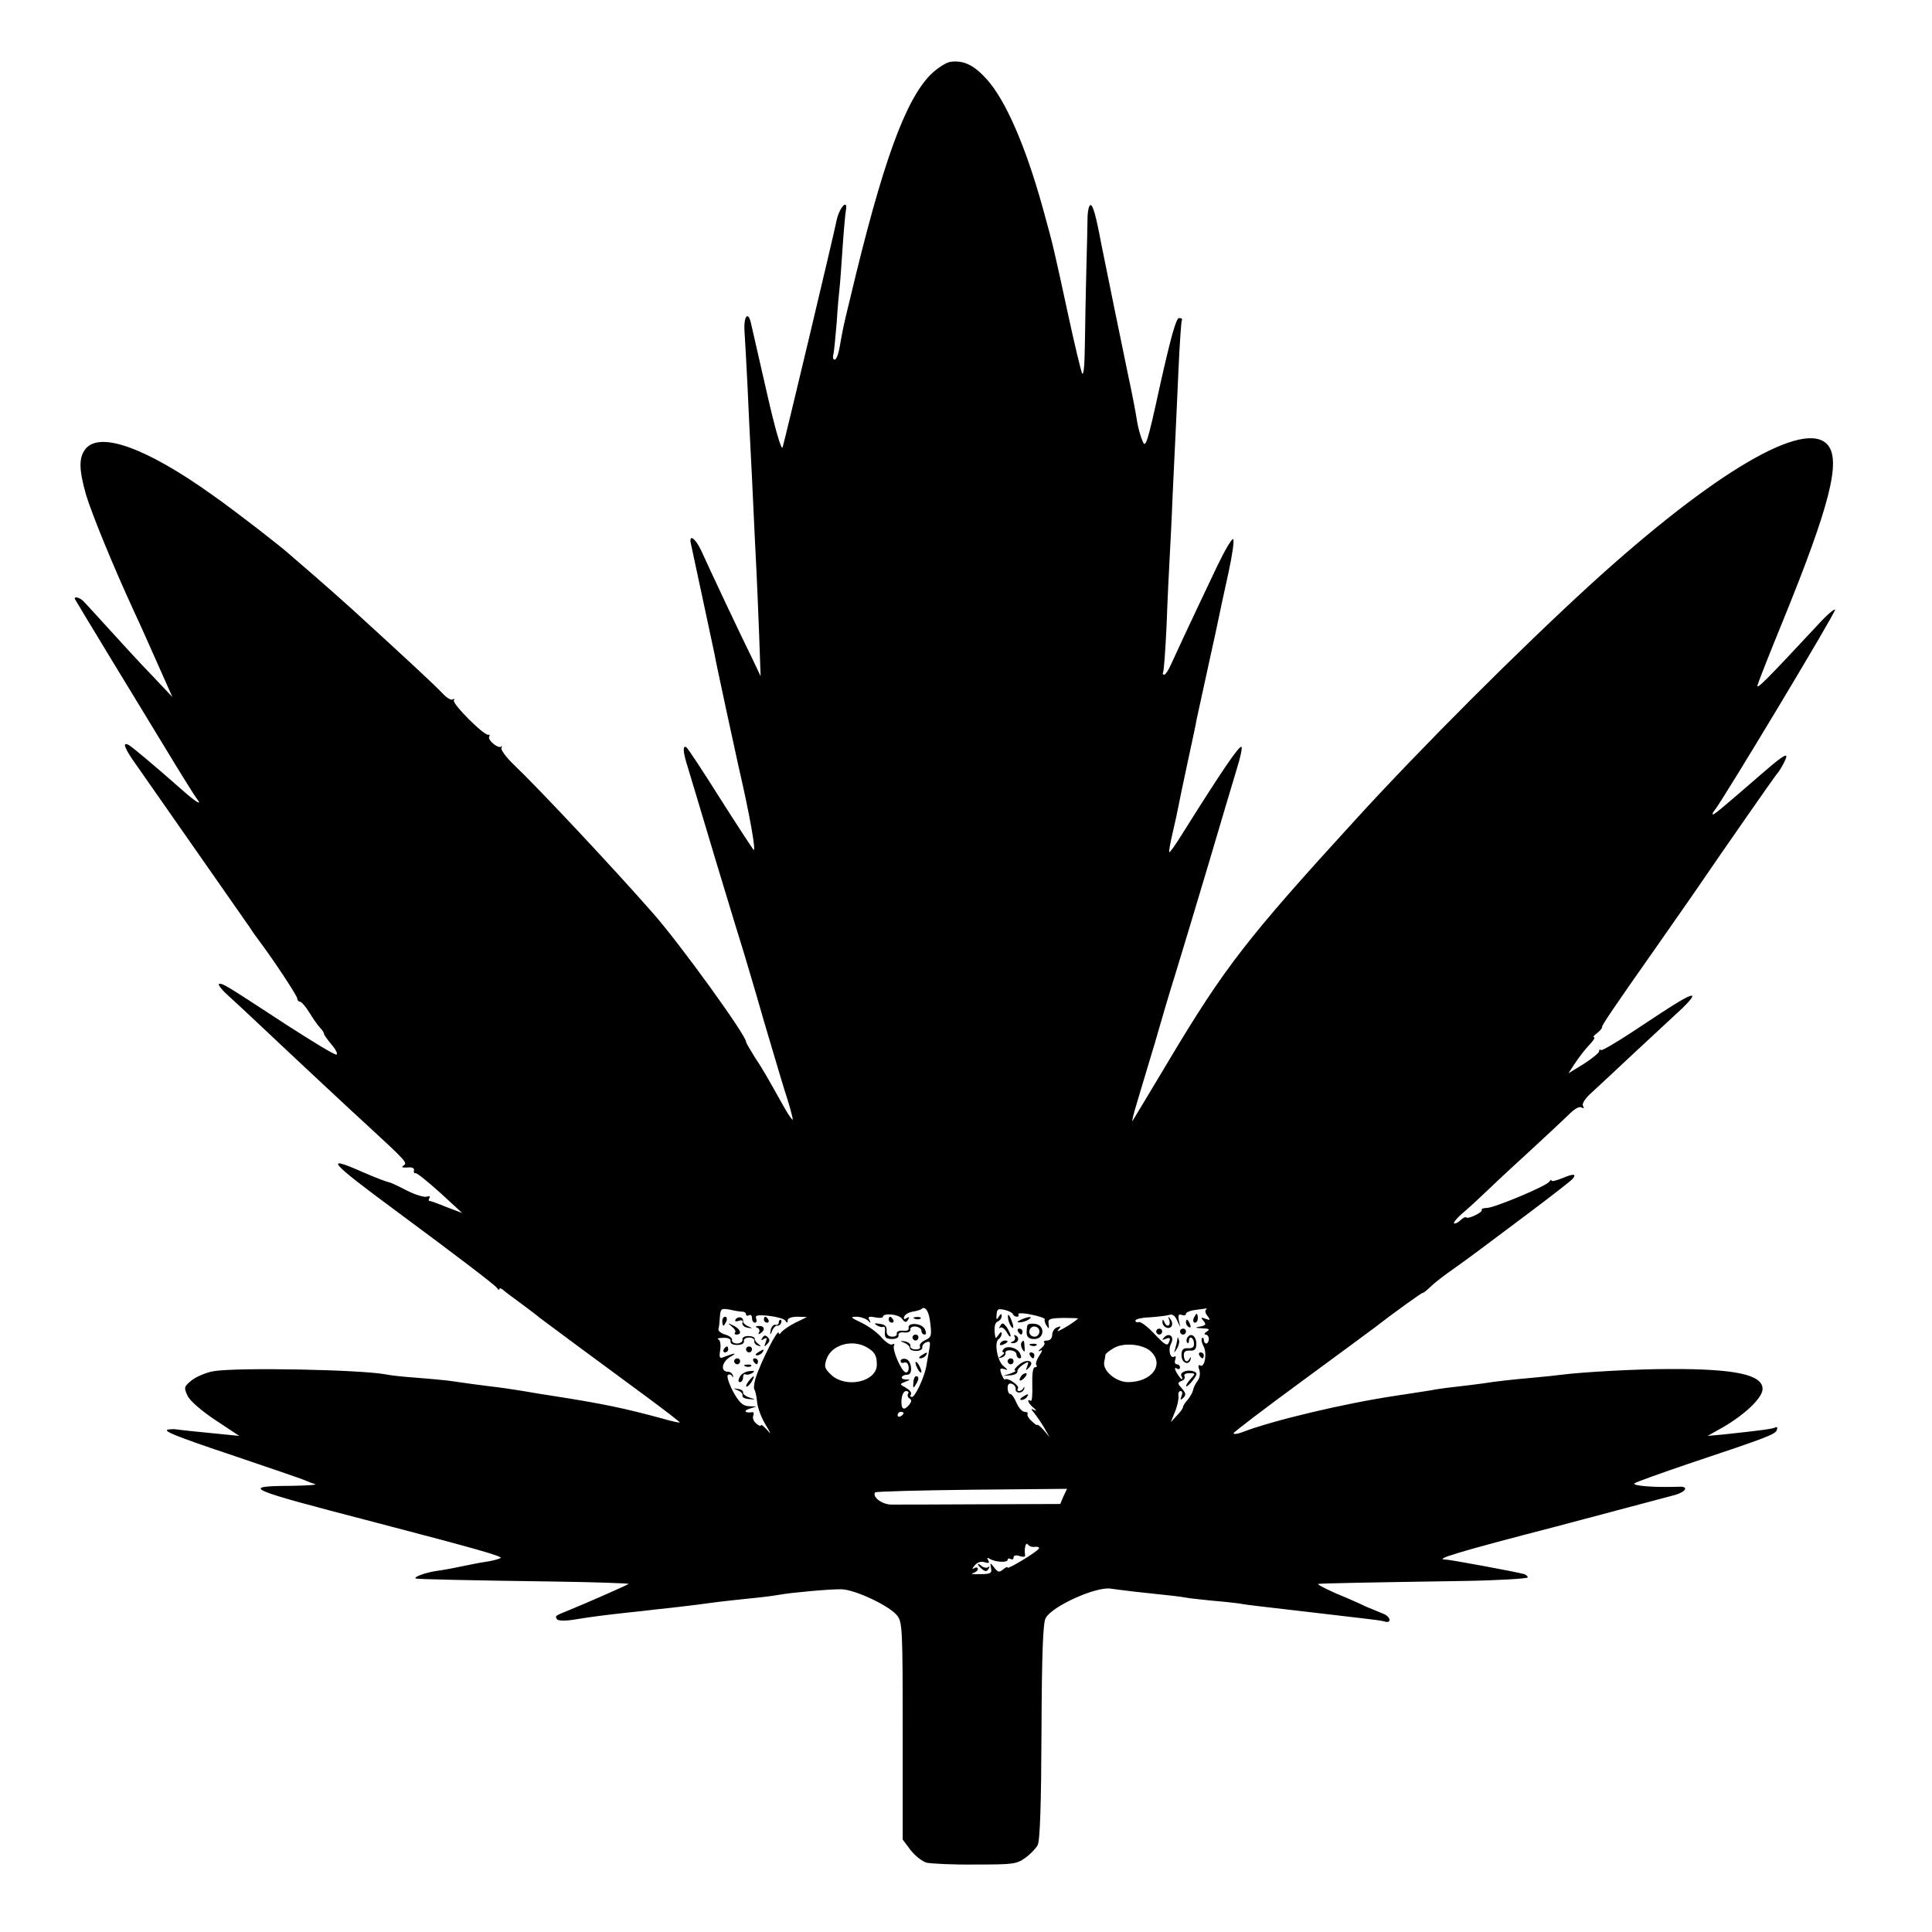 <?xml version="1.0" standalone="no"?>
<!DOCTYPE svg PUBLIC "-//W3C//DTD SVG 20010904//EN"
 "http://www.w3.org/TR/2001/REC-SVG-20010904/DTD/svg10.dtd">
<svg version="1.0" xmlns="http://www.w3.org/2000/svg"
 width="650pt" height="650pt" viewBox="0 0 650 650"
 preserveAspectRatio="xMidYMid meet">
<g transform="translate(0,650) scale(0.1,-0.1)"
fill="#000000" stroke="none">
<path d="M3198 6292 c-15 -2 -44 -21 -66 -42 -87 -87 -164 -300 -272 -755 -24
-98 -24 -101 -35 -162 -4 -24 -11 -43 -17 -43 -5 0 -7 8 -4 18 2 9 7 58 11
107 3 50 8 104 10 120 2 17 6 77 10 135 4 58 9 113 11 123 7 40 -22 9 -31 -33
-12 -59 -175 -743 -182 -765 -4 -12 -25 60 -54 188 -26 114 -50 219 -53 232
-10 41 -25 19 -21 -33 2 -26 6 -108 10 -182 3 -74 8 -169 10 -210 2 -41 7
-133 10 -205 3 -71 8 -164 10 -205 2 -41 6 -138 9 -215 l5 -140 -26 55 c-35
70 -149 312 -174 368 -21 44 -43 57 -34 20 11 -53 75 -348 79 -369 3 -21 72
-339 81 -379 37 -159 60 -289 50 -279 -6 8 -58 87 -115 177 -56 89 -106 165
-111 168 -12 7 -11 -13 0 -51 5 -17 50 -165 99 -330 50 -165 93 -307 96 -315
2 -8 33 -109 66 -225 34 -115 70 -237 81 -269 10 -33 17 -61 16 -63 -2 -2 -17
20 -33 49 -53 95 -69 123 -97 165 -15 24 -27 45 -27 48 0 22 -219 325 -310
429 -132 151 -389 425 -472 504 -26 25 -44 50 -41 56 3 6 3 8 -1 4 -10 -8 -47
23 -40 34 3 5 1 7 -3 6 -14 -4 -123 105 -116 116 3 5 2 6 -4 3 -6 -4 -21 6
-35 21 -22 24 -120 115 -303 282 -33 30 -92 82 -130 115 -38 33 -75 65 -81 70
-27 25 -183 146 -257 198 -222 159 -380 217 -429 157 -23 -29 -23 -68 1 -153
19 -64 91 -240 161 -392 18 -38 54 -119 81 -180 l49 -110 -69 73 c-38 39 -102
109 -142 153 -41 45 -80 88 -87 95 -14 15 -36 19 -29 7 8 -15 205 -339 302
-498 53 -88 102 -166 107 -172 21 -26 -3 -12 -50 30 -100 88 -165 142 -178
150 -25 14 -15 -12 27 -70 46 -66 362 -518 382 -547 6 -10 19 -28 28 -40 54
-72 129 -187 129 -195 0 -6 4 -11 9 -11 5 0 20 -17 32 -37 13 -21 29 -44 36
-51 7 -7 13 -16 13 -20 0 -4 12 -20 26 -37 14 -16 21 -31 16 -33 -6 -2 -81 44
-168 100 -214 140 -212 138 -226 138 -7 0 5 -17 27 -37 22 -20 74 -68 115
-107 109 -103 319 -299 360 -336 126 -116 132 -123 118 -131 -9 -6 -5 -8 12
-7 16 2 24 -2 23 -9 -2 -7 1 -12 5 -10 5 1 42 -29 83 -66 l74 -68 -53 20 c-29
12 -55 21 -58 21 -3 0 -2 4 1 10 3 5 0 7 -9 4 -8 -3 -39 6 -68 21 -29 15 -55
27 -58 27 -7 1 -45 15 -93 36 -129 57 -108 33 114 -131 211 -156 335 -251 341
-260 4 -7 8 -8 8 -4 0 4 6 3 13 -3 6 -6 35 -27 62 -47 28 -21 55 -41 60 -46
13 -10 203 -151 357 -264 65 -48 117 -88 115 -89 -1 -1 -27 4 -57 13 -129 35
-198 50 -385 79 -16 2 -55 9 -85 14 -30 5 -77 12 -105 15 -47 6 -72 9 -147 20
-18 2 -68 7 -110 10 -43 3 -88 8 -100 11 -86 16 -494 24 -578 11 -25 -4 -58
-18 -74 -30 -27 -22 -28 -25 -15 -53 8 -17 46 -50 94 -82 l80 -53 -60 6 c-63
6 -140 14 -152 16 -5 1 -15 1 -22 0 -33 -2 13 -21 219 -90 118 -40 224 -76
235 -81 11 -5 27 -11 35 -13 8 -3 -27 -5 -79 -6 -175 -1 -157 -9 274 -121 360
-94 439 -117 429 -122 -5 -3 -26 -9 -46 -12 -21 -3 -57 -10 -80 -15 -24 -5
-63 -13 -88 -16 -40 -6 -83 -22 -70 -26 7 -2 168 -6 467 -10 138 -2 250 -6
248 -8 -5 -4 -143 -65 -200 -88 -49 -20 -48 -19 -41 -31 3 -5 27 -6 58 -1 60
10 110 16 183 24 28 3 68 7 90 10 22 2 63 7 90 10 28 3 64 8 80 10 29 4 49 7
175 20 30 3 64 8 75 10 38 7 170 19 206 18 46 -1 162 -56 187 -88 18 -22 19
-46 19 -389 l0 -365 27 -36 c15 -19 39 -38 54 -42 15 -3 88 -7 163 -6 125 0
139 1 168 22 17 12 36 32 42 43 8 15 12 136 13 382 1 260 5 367 14 382 22 41
173 108 220 99 12 -2 47 -6 79 -10 133 -14 149 -16 173 -20 14 -3 57 -7 95
-11 39 -3 77 -8 86 -9 9 -2 38 -6 65 -9 57 -7 286 -33 359 -42 28 -3 55 -7 62
-9 26 -9 23 16 -4 26 -15 6 -41 17 -58 24 -16 8 -61 28 -100 44 -38 17 -65 31
-60 32 11 2 164 5 492 10 117 2 213 8 213 12 0 4 -6 9 -12 11 -28 8 -251 49
-264 49 -42 0 35 24 371 111 204 54 385 102 403 107 37 12 43 29 10 27 -81 -3
-162 3 -148 12 8 5 89 34 180 65 266 89 293 99 298 114 3 8 1 11 -4 9 -8 -5
-44 -10 -174 -24 l-55 -5 55 31 c73 43 130 98 130 127 0 48 -92 68 -315 67
-110 0 -288 -10 -360 -19 -16 -2 -59 -7 -95 -10 -68 -6 -125 -12 -175 -20 -16
-2 -53 -7 -81 -10 -28 -3 -59 -7 -70 -9 -19 -4 -81 -13 -139 -22 -174 -26
-417 -84 -517 -123 -16 -6 -28 -7 -28 -3 1 4 102 81 226 172 124 91 235 173
247 182 63 49 159 118 163 118 3 0 15 9 27 21 12 12 48 40 80 62 66 47 62 45
252 187 77 58 143 109 147 115 12 16 2 17 -36 1 -20 -8 -36 -12 -36 -8 0 4 -4
2 -8 -4 -10 -15 -183 -87 -209 -88 -12 0 -20 -3 -18 -7 5 -7 -46 -32 -52 -25
-3 3 -12 -2 -20 -10 -9 -8 -18 -12 -21 -10 -3 3 12 21 33 38 21 18 62 56 90
83 29 28 92 86 140 130 48 44 102 95 121 113 20 21 38 31 45 26 8 -4 9 -3 5 5
-5 7 7 26 31 47 21 19 87 81 147 137 60 56 130 121 155 144 25 24 40 43 33 43
-14 0 -50 -22 -199 -121 -56 -37 -104 -65 -107 -62 -3 4 -6 2 -6 -4 0 -5 -23
-24 -51 -42 l-52 -32 18 28 c21 31 32 46 58 74 9 10 14 19 10 19 -5 0 0 7 10
14 10 8 18 17 17 21 -1 5 37 62 175 258 28 40 85 122 127 182 119 174 276 399
286 411 12 13 32 51 32 59 0 10 -24 -7 -86 -61 -120 -104 -155 -134 -161 -134
-3 0 -1 6 5 13 28 34 411 671 406 676 -3 3 -29 -19 -57 -50 -176 -189 -209
-222 -204 -204 3 11 42 110 87 220 155 381 194 533 150 587 -74 92 -382 -89
-795 -465 -241 -220 -575 -554 -793 -793 -364 -398 -442 -498 -629 -811 -62
-104 -117 -195 -122 -203 -5 -8 2 20 15 63 13 43 40 133 60 200 19 67 50 172
69 232 19 61 68 225 110 365 41 140 85 286 96 323 12 38 19 71 16 74 -7 7 -66
-80 -201 -295 -21 -34 -40 -61 -42 -59 -2 1 3 31 11 64 8 34 17 75 20 92 3 16
17 83 31 148 14 65 28 129 30 143 3 14 14 63 24 110 10 47 21 96 24 110 3 14
8 36 11 50 3 14 10 45 15 70 5 25 20 94 33 153 13 59 20 110 16 113 -5 3 -29
-39 -55 -93 -99 -208 -141 -299 -155 -330 -8 -18 -18 -33 -22 -33 -5 0 -6 3
-4 8 3 4 8 77 12 162 3 85 8 184 10 220 2 36 7 130 10 210 4 80 8 174 10 210
2 36 6 135 10 220 4 85 9 158 11 162 3 5 -1 8 -9 8 -10 0 -27 -61 -63 -221
-44 -202 -50 -219 -60 -193 -7 16 -15 45 -18 64 -5 33 -20 110 -30 155 -7 33
-86 418 -91 445 -18 96 -28 130 -36 130 -5 0 -9 -17 -10 -37 0 -21 -2 -99 -4
-173 -2 -74 -4 -189 -5 -255 -1 -75 -4 -112 -10 -100 -4 11 -25 97 -45 190
-51 235 -49 229 -88 370 -57 204 -123 356 -186 427 -43 48 -78 66 -123 60z
m-700 -4205 c6 0 12 -4 12 -9 0 -5 5 -6 10 -3 6 3 10 -1 10 -9 0 -9 4 -16 10
-16 5 0 7 6 4 14 -4 11 4 13 43 9 26 -3 51 -10 55 -16 6 -9 8 -9 8 1 0 7 13
12 33 12 l32 -1 -39 -19 c-22 -11 -43 -26 -48 -33 -4 -6 -8 -7 -8 -2 -1 20
-60 -96 -78 -152 -5 -17 -7 -34 -4 -38 3 -3 7 -21 9 -40 1 -19 14 -54 28 -77
19 -31 20 -37 6 -19 -12 13 -21 20 -21 16 0 -4 -7 -2 -15 5 -9 7 -14 19 -11
26 3 8 2 13 -2 13 -24 -4 -33 4 -12 11 l25 8 -26 1 c-20 1 -32 12 -53 50 -14
27 -22 52 -17 55 5 4 12 1 14 -4 3 -6 4 -5 3 2 -2 7 -9 13 -17 13 -26 0 -21
33 8 50 26 15 16 14 -23 -1 -13 -6 -15 -1 -11 24 3 18 0 33 -6 36 -7 2 0 5 16
5 16 1 26 -4 25 -11 -2 -8 7 -13 22 -13 15 0 24 5 23 13 -2 6 6 12 17 12 11 0
19 -5 18 -11 -2 -6 4 -14 12 -16 12 -4 12 -3 2 5 -8 5 -13 13 -13 18 1 5 -9 9
-21 9 -13 0 -22 -5 -20 -12 1 -7 -7 -13 -18 -13 -11 0 -19 5 -17 12 1 6 -9 14
-23 18 -14 4 -24 12 -23 18 2 6 4 24 5 41 2 28 4 30 33 25 16 -4 36 -7 43 -7z
m632 -40 c5 -41 3 -47 -18 -56 -13 -6 -20 -16 -17 -21 3 -6 -3 -10 -14 -10
-12 0 -20 5 -18 12 1 6 -7 13 -18 15 -18 3 -18 2 -2 -5 10 -4 18 -12 18 -17
-1 -6 9 -10 22 -10 12 0 21 5 20 12 -1 6 5 14 13 17 14 5 15 1 10 -26 -3 -18
-8 -44 -10 -57 -7 -36 -37 -101 -48 -101 -5 0 -7 4 -3 9 3 6 -5 15 -17 22 -22
12 -22 12 -3 20 19 7 19 8 1 8 -20 1 -13 16 7 16 20 0 14 49 -6 53 -9 2 -17
-1 -17 -7 0 -6 6 -8 13 -5 7 2 13 -4 14 -16 1 -11 -4 -19 -10 -17 -14 2 -47
78 -39 91 3 5 0 6 -6 3 -5 -4 -22 7 -36 23 -14 17 -45 39 -68 50 -36 17 -39
20 -17 20 14 0 31 -6 38 -12 11 -11 12 -10 6 1 -6 11 -2 13 19 9 14 -3 26 -2
26 1 0 15 54 10 65 -6 9 -13 14 -13 20 -3 6 9 4 11 -5 5 -8 -5 -11 -3 -8 5 2
7 15 15 28 17 13 2 26 6 29 8 13 14 27 -6 31 -48z m278 31 c2 -4 8 -8 13 -8 6
0 8 4 5 8 -3 5 17 5 44 -1 27 -5 48 -13 45 -16 -2 -4 1 -13 6 -21 8 -12 9 -11
7 5 -3 18 3 20 50 21 28 0 51 -1 49 -2 -15 -15 -78 -52 -68 -40 12 14 12 16
-3 10 -9 -3 -16 -15 -16 -25 0 -11 -7 -19 -17 -19 -9 0 -13 -3 -10 -7 4 -3 -1
-12 -11 -20 -9 -8 -11 -11 -3 -8 9 6 9 1 -3 -17 -9 -14 -13 -28 -9 -31 3 -4 1
-7 -5 -7 -7 0 -10 -22 -9 -59 1 -33 -1 -57 -5 -54 -16 9 -8 -10 10 -24 10 -9
11 -11 2 -7 -13 6 -13 5 1 -12 8 -10 23 -32 33 -49 l17 -30 -20 24 c-12 13
-21 20 -21 17 0 -3 -8 2 -18 12 -11 9 -17 20 -15 25 2 4 -2 7 -10 7 -8 0 -20
14 -27 30 -7 17 -16 30 -21 30 -5 0 -9 9 -9 20 0 13 5 18 15 14 8 -3 13 -11
12 -17 -1 -7 4 -12 12 -12 8 0 15 6 17 13 1 7 0 8 -3 2 -2 -5 -9 -10 -14 -10
-6 0 -8 4 -4 9 5 10 -36 38 -44 30 -2 -2 -7 6 -12 18 -6 18 -5 21 9 17 14 -5
14 -3 -2 10 -21 17 -32 81 -16 91 5 3 10 12 10 18 0 7 -4 6 -10 -3 -5 -8 -10
-13 -11 -10 -6 31 -3 50 8 54 7 3 13 11 13 18 0 9 -3 9 -10 -2 -7 -12 -9 -10
-7 7 1 19 5 21 27 16 14 -3 27 -10 28 -15z m649 15 c-4 -3 -1 -13 6 -21 10
-13 9 -15 -7 -9 -16 6 -17 5 -7 -7 10 -12 8 -15 -11 -19 -19 -3 -18 -5 7 -6
23 -1 27 -3 15 -11 -8 -5 -10 -10 -4 -10 6 0 11 -7 11 -15 0 -8 -4 -15 -9 -15
-4 0 -8 5 -8 12 0 6 -3 9 -6 6 -3 -4 -1 -16 5 -27 13 -23 4 -74 -11 -65 -6 4
-8 -2 -3 -15 4 -13 1 -28 -6 -37 -7 -9 -14 -23 -15 -31 -2 -8 -10 -23 -18 -32
-9 -10 -16 -21 -16 -25 0 -4 -9 -17 -21 -29 l-20 -22 14 35 c8 19 13 43 12 53
-2 9 1 17 7 17 6 0 7 -8 3 -17 -5 -14 -4 -15 6 -6 10 10 9 16 -5 32 -15 17
-15 19 -1 25 9 3 13 10 10 16 -3 6 4 10 16 10 21 0 22 -1 4 -20 -10 -11 -16
-22 -14 -24 2 -2 12 7 22 20 16 21 16 25 3 30 -21 8 -49 -3 -41 -16 3 -5 4
-10 1 -10 -3 0 -10 10 -17 21 -8 15 -8 19 0 15 6 -4 11 -2 11 3 0 6 -5 11 -11
11 -6 0 -8 7 -5 16 3 8 2 13 -3 10 -14 -9 -22 23 -11 44 12 23 -6 38 -23 21
-9 -9 -8 -11 6 -5 13 5 16 2 10 -11 -5 -15 -13 -11 -48 26 -23 25 -47 43 -54
41 -6 -2 -11 0 -11 5 0 5 21 10 48 11 26 2 55 5 65 8 11 4 20 -2 27 -18 l11
-23 -5 23 c-3 17 -1 22 10 18 8 -3 14 -1 14 4 0 5 15 11 33 13 17 2 34 5 36 5
2 1 1 -1 -2 -5z m-1144 -124 c29 -16 37 -28 37 -60 0 -58 -103 -81 -153 -35
-23 22 -25 28 -16 54 16 46 82 67 132 41z m958 -15 c48 -44 5 -104 -76 -104
-40 0 -86 38 -80 68 2 9 4 20 4 24 1 4 13 14 29 23 33 19 96 13 123 -11z
m-816 -143 c-3 -5 -1 -13 5 -16 8 -5 7 -11 -1 -21 -18 -22 -28 -16 -26 16 1
17 8 30 15 30 7 0 11 -4 7 -9z m-15 -65 c0 -3 -4 -8 -10 -11 -5 -3 -10 -1 -10
4 0 6 5 11 10 11 6 0 10 -2 10 -4z m538 -280 l-11 -26 -266 -1 c-146 -1 -281
-1 -300 -1 -32 -1 -67 25 -57 41 2 3 149 7 325 9 l321 3 -12 -25z m-95 -170
c9 1 15 -2 12 -6 -7 -12 -105 -71 -105 -64 0 4 -7 1 -15 -6 -13 -11 -18 -10
-30 6 -14 18 -14 18 -11 -1 4 -18 -1 -21 -38 -21 -22 -1 -33 1 -23 3 9 3 17 9
17 14 0 6 -6 7 -12 3 -9 -5 -8 -2 1 9 9 11 21 15 34 11 14 -4 17 -3 12 6 -5 9
-4 11 4 6 19 -12 61 -14 61 -4 0 5 5 6 10 3 6 -3 10 -1 10 5 0 7 8 9 20 5 11
-4 20 -3 19 2 -4 22 2 47 9 37 4 -6 15 -10 25 -8z"/>
<path d="M2430 2055 c0 -8 2 -15 4 -15 2 0 6 7 10 15 3 8 1 15 -4 15 -6 0 -10
-7 -10 -15z"/>
<path d="M2475 2061 c-4 -7 0 -8 10 -5 10 4 15 2 13 -7 -2 -7 6 -14 17 -16 18
-3 18 -2 2 5 -10 4 -18 12 -17 17 2 14 -17 18 -25 6z"/>
<path d="M2570 2060 c0 -5 5 -10 11 -10 5 0 7 5 4 10 -3 6 -8 10 -11 10 -2 0
-4 -4 -4 -10z"/>
<path d="M2620 2050 c0 -5 -5 -9 -12 -7 -6 1 -13 -7 -15 -18 -3 -18 -2 -18 5
-2 4 10 12 18 17 17 5 -1 11 3 13 9 2 6 1 11 -2 11 -3 0 -6 -4 -6 -10z"/>
<path d="M2462 2037 c10 -8 15 -17 11 -20 -3 -4 -1 -7 5 -7 20 0 13 19 -10 30
-21 10 -21 10 -6 -3z"/>
<path d="M2548 2033 c6 -2 9 -10 6 -15 -4 -7 -2 -8 4 -4 18 11 14 26 -5 25
-11 0 -13 -3 -5 -6z"/>
<path d="M2565 1999 c-6 -8 -4 -10 5 -4 10 6 12 4 6 -11 -6 -15 -5 -17 5 -6 9
9 10 15 2 23 -8 8 -13 7 -18 -2z"/>
<path d="M2435 1960 c-3 -5 -1 -10 4 -10 6 0 11 5 11 10 0 6 -2 10 -4 10 -3 0
-8 -4 -11 -10z"/>
<path d="M2510 1960 c0 -5 5 -10 10 -10 6 0 10 5 10 10 0 6 -4 10 -10 10 -5 0
-10 -4 -10 -10z"/>
<path d="M2550 1950 c-9 -6 -10 -10 -3 -10 6 0 15 5 18 10 8 12 4 12 -15 0z"/>
<path d="M2470 1920 c0 -5 5 -10 10 -10 6 0 10 5 10 10 0 6 -4 10 -10 10 -5 0
-10 -4 -10 -10z"/>
<path d="M2535 1920 c3 -5 8 -10 11 -10 2 0 4 5 4 10 0 6 -5 10 -11 10 -5 0
-7 -4 -4 -10z"/>
<path d="M2508 1903 c7 -3 16 -2 19 1 4 3 -2 6 -13 5 -11 0 -14 -3 -6 -6z"/>
<path d="M2489 1868 c-6 -12 -6 -18 1 -18 5 0 10 7 10 16 0 8 4 13 8 10 4 -2
14 -1 22 4 11 7 9 9 -8 7 -13 -1 -28 -9 -33 -19z"/>
<path d="M2520 1855 c-7 -9 -11 -17 -9 -20 3 -2 10 5 17 15 14 24 10 26 -8 5z"/>
<path d="M2483 1822 c10 -4 17 -12 15 -17 -2 -6 8 -11 22 -12 24 -2 24 -2 2 5
-13 4 -23 12 -22 17 1 6 -7 11 -17 12 -17 3 -17 2 0 -5z"/>
<path d="M2990 2060 c0 -5 5 -10 11 -10 5 0 7 5 4 10 -3 6 -8 10 -11 10 -2 0
-4 -4 -4 -10z"/>
<path d="M3078 2063 c7 -3 16 -2 19 1 4 3 -2 6 -13 5 -11 0 -14 -3 -6 -6z"/>
<path d="M2950 2041 c8 -5 18 -7 22 -5 4 3 7 -5 5 -18 -1 -18 3 -22 23 -23 15
0 24 5 23 12 -2 8 6 12 20 10 12 -1 21 3 20 10 -2 6 6 11 17 10 11 -1 20 -7
20 -14 0 -7 5 -13 10 -13 7 0 7 6 1 19 -11 20 -58 23 -54 3 2 -7 -6 -11 -20
-9 -12 1 -21 -3 -20 -10 2 -6 -6 -11 -17 -10 -12 1 -18 8 -17 20 1 14 -5 21
-23 23 -18 3 -21 2 -10 -5z"/>
<path d="M3070 2000 c0 -5 5 -10 10 -10 6 0 10 5 10 10 0 6 -4 10 -10 10 -5 0
-10 -4 -10 -10z"/>
<path d="M3100 1940 c-9 -6 -10 -10 -3 -10 6 0 15 5 18 10 8 12 4 12 -15 0z"/>
<path d="M3080 1915 c0 -5 5 -17 10 -25 5 -8 10 -10 10 -5 0 6 -5 17 -10 25
-5 8 -10 11 -10 5z"/>
<path d="M3073 1848 c-2 -18 0 -20 7 -8 12 18 13 30 2 30 -4 0 -9 -10 -9 -22z"/>
<path d="M3391 2070 c0 -8 4 -22 9 -30 12 -18 12 -2 0 25 -6 13 -9 15 -9 5z"/>
<path d="M3435 2060 c-13 -6 -15 -9 -5 -9 8 0 22 4 30 9 18 12 2 12 -25 0z"/>
<path d="M3365 2039 c-5 -8 -4 -10 0 -6 5 4 15 -3 22 -15 7 -13 12 -18 13 -12
0 5 -6 18 -13 29 -12 15 -15 16 -22 4z"/>
<path d="M3457 2042 c-2 -4 -3 -16 -3 -27 1 -14 8 -20 26 -20 34 0 37 46 3 51
-12 2 -24 0 -26 -4z m40 -23 c-1 -10 -9 -17 -18 -16 -10 1 -17 9 -16 18 1 10
9 17 18 16 10 -1 17 -9 16 -18z"/>
<path d="M3425 2020 c3 -5 8 -10 11 -10 2 0 4 5 4 10 0 6 -5 10 -11 10 -5 0
-7 -4 -4 -10z"/>
<path d="M3414 2002 c3 -5 0 -13 -6 -15 -9 -4 -10 -6 -1 -6 17 -1 25 16 12 25
-7 4 -9 3 -5 -4z"/>
<path d="M3365 1980 c-3 -6 1 -7 9 -4 18 7 21 14 7 14 -6 0 -13 -4 -16 -10z"/>
<path d="M3436 1982 c-2 -4 -1 -14 4 -22 7 -11 9 -9 7 8 -1 24 -3 26 -11 14z"/>
<path d="M3468 1973 c7 -3 16 -2 19 1 4 3 -2 6 -13 5 -11 0 -14 -3 -6 -6z"/>
<path d="M3375 1959 c-4 -5 -3 -9 2 -9 4 0 1 -5 -7 -11 -13 -9 -13 -10 0 -6 8
2 14 9 13 15 -2 6 6 10 17 9 11 -1 20 -7 20 -14 0 -7 5 -13 10 -13 7 0 7 6 1
18 -10 19 -47 27 -56 11z"/>
<path d="M3465 1940 c3 -5 8 -10 11 -10 2 0 4 5 4 10 0 6 -5 10 -11 10 -5 0
-7 -4 -4 -10z"/>
<path d="M3390 1920 c0 -5 5 -10 10 -10 6 0 10 5 10 10 0 6 -4 10 -10 10 -5 0
-10 -4 -10 -10z"/>
<path d="M3430 1910 c-14 -11 -20 -20 -15 -21 6 0 -1 -5 -15 -10 l-25 -8 25 2
c14 1 24 7 23 13 -1 5 8 16 19 23 19 12 20 11 14 -6 -6 -14 -5 -16 5 -5 23 22
-4 33 -31 12z"/>
<path d="M3435 1869 c-11 -16 -1 -19 13 -3 7 8 8 14 3 14 -5 0 -13 -5 -16 -11z"/>
<path d="M3440 1800 c-9 -6 -10 -10 -3 -10 6 0 15 5 18 10 8 12 4 12 -15 0z"/>
<path d="M4016 2065 c-3 -8 -1 -15 4 -15 6 0 10 7 10 15 0 8 -2 15 -4 15 -2 0
-6 -7 -10 -15z"/>
<path d="M3934 2058 c6 -20 -10 -25 -17 -5 -4 9 -6 9 -6 0 -1 -16 19 -27 29
-17 5 5 5 16 -1 24 -9 13 -10 12 -5 -2z"/>
<path d="M3990 2051 c0 -6 4 -13 10 -16 6 -3 7 1 4 9 -7 18 -14 21 -14 7z"/>
<path d="M3890 2020 c0 -5 5 -10 10 -10 6 0 10 5 10 10 0 6 -4 10 -10 10 -5 0
-10 -4 -10 -10z"/>
<path d="M3970 2020 c0 -5 5 -10 10 -10 6 0 10 5 10 10 0 6 -4 10 -10 10 -5 0
-10 -4 -10 -10z"/>
<path d="M3995 2000 c-4 -6 -4 -14 -1 -17 3 -4 6 -1 6 5 0 20 16 13 17 -7 1
-13 -5 -18 -20 -17 -17 1 -22 -5 -22 -24 0 -26 26 -36 31 -12 1 7 0 8 -3 2 -8
-16 -19 -12 -20 9 -1 13 5 18 20 17 17 -1 22 5 22 23 0 26 -19 39 -30 21z"/>
<path d="M3961 1993 c-1 -6 -4 -20 -7 -30 -5 -17 -5 -17 6 0 6 10 9 23 6 30
-3 9 -5 9 -5 0z"/>
<path d="M4035 1940 c3 -5 8 -10 11 -10 2 0 4 5 4 10 0 6 -5 10 -11 10 -5 0
-7 -4 -4 -10z"/>
<path d="M3290 1237 c0 -2 6 -10 14 -16 11 -9 16 -9 22 1 4 7 4 10 -1 6 -4 -4
-14 -3 -22 3 -7 6 -13 9 -13 6z"/>
</g>
</svg>
